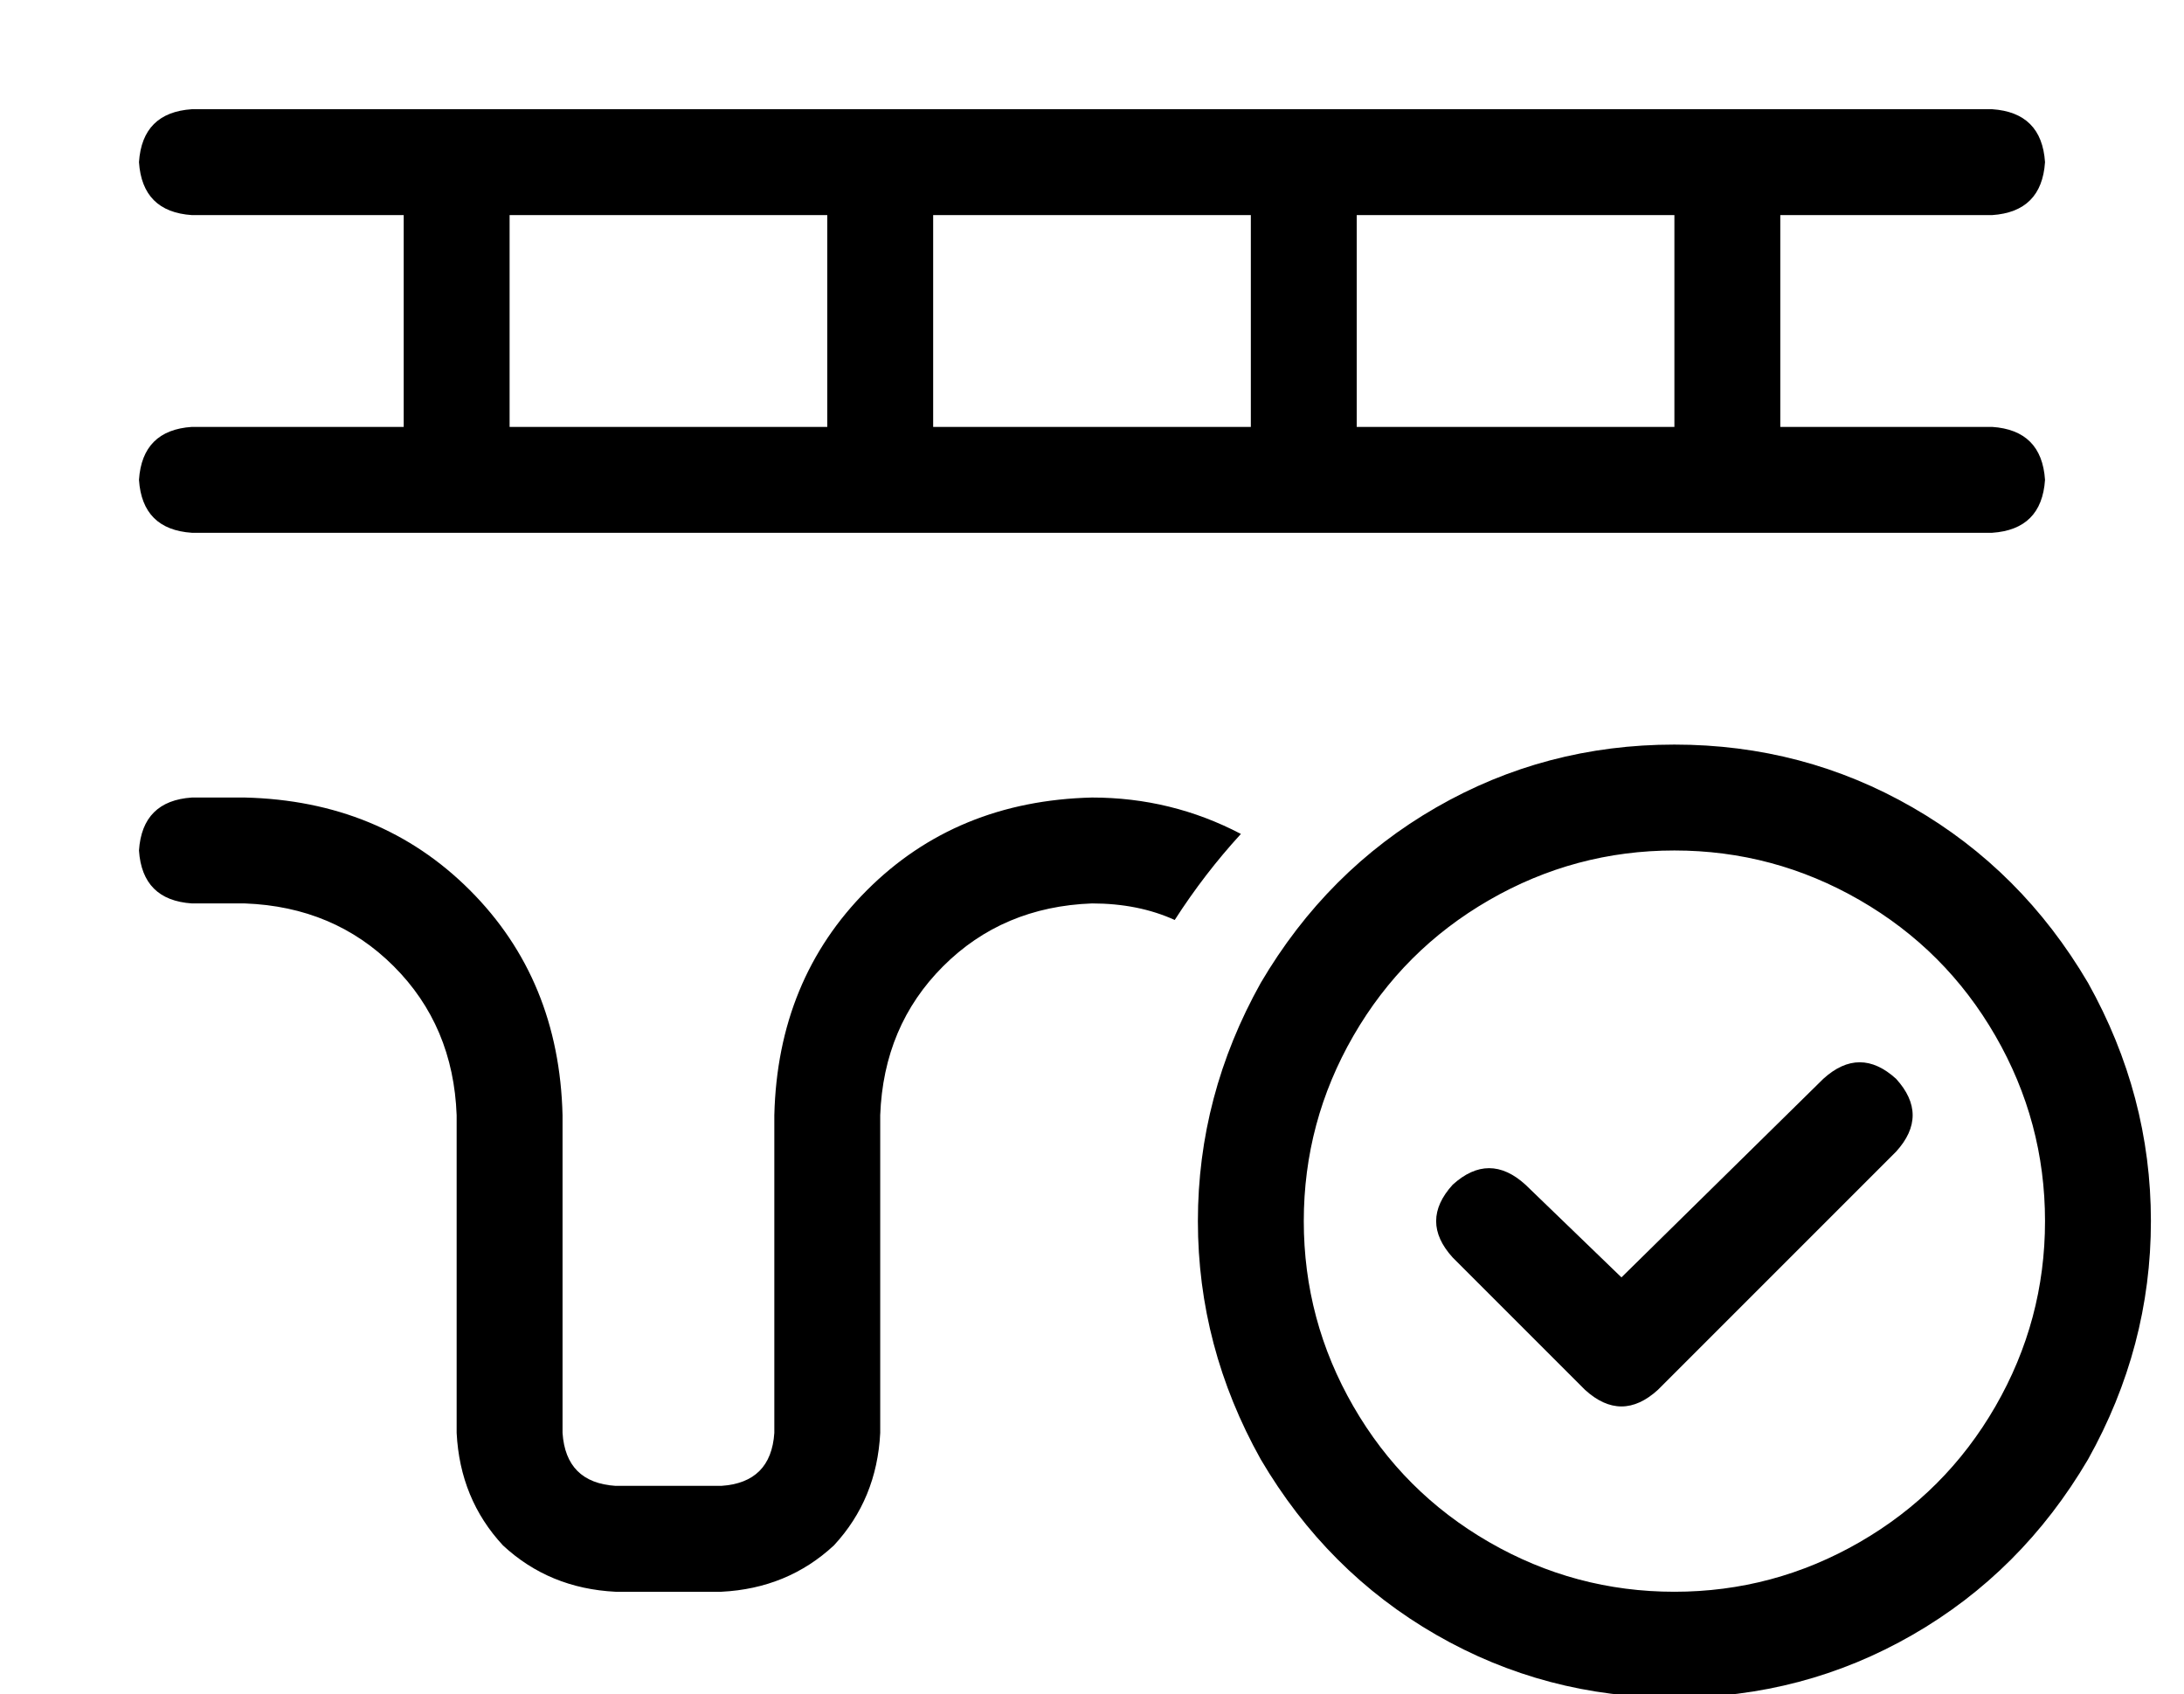 <?xml version="1.0" standalone="no"?>
<!DOCTYPE svg PUBLIC "-//W3C//DTD SVG 1.1//EN" "http://www.w3.org/Graphics/SVG/1.1/DTD/svg11.dtd" >
<svg xmlns="http://www.w3.org/2000/svg" xmlns:xlink="http://www.w3.org/1999/xlink" version="1.1" viewBox="-10 -40 660 512">
   <path fill="currentColor"
d="M48 -7q-15 1 -16 16q1 15 16 16h64v0v64v0h-64v0q-15 1 -16 16q1 15 16 16h80h464q15 -1 16 -16q-1 -15 -16 -16h-64v0v-64v0h64v0q15 -1 16 -16q-1 -15 -16 -16h-80h-464zM496 25v64v-64v64h-96v0v-64v0h96v0zM368 25v64v-64v64h-96v0v-64v0h96v0zM240 25v64v-64v64h-96
v0v-64v0h96v0zM48 201q-15 1 -16 16q1 15 16 16h16v0q27 1 45 19t19 45v96v0q1 20 14 34q14 13 34 14h32v0q20 -1 34 -14q13 -14 14 -34v-96v0q1 -27 19 -45t45 -19q14 0 25 5q9 -14 20 -26q-21 -11 -45 -11q-41 1 -68 28t-28 68v96v0q-1 15 -16 16h-32v0q-15 -1 -16 -16
v-96v0q-1 -41 -28 -68t-68 -28h-16v0zM496 217q30 0 56 15v0v0q26 15 41 41t15 56t-15 56t-41 41t-56 15t-56 -15t-41 -41t-15 -56t15 -56t41 -41t56 -15v0zM496 473q39 0 72 -19v0v0q33 -19 53 -53q19 -34 19 -72t-19 -72q-20 -34 -53 -53t-72 -19t-72 19t-53 53
q-19 34 -19 72t19 72q20 34 53 53t72 19v0zM541 286l-61 60l61 -60l-61 60l-29 -28v0q-11 -10 -22 0q-10 11 0 22l40 40v0q11 10 22 0l72 -72v0q10 -11 0 -22q-11 -10 -22 0v0z" />
</svg>
